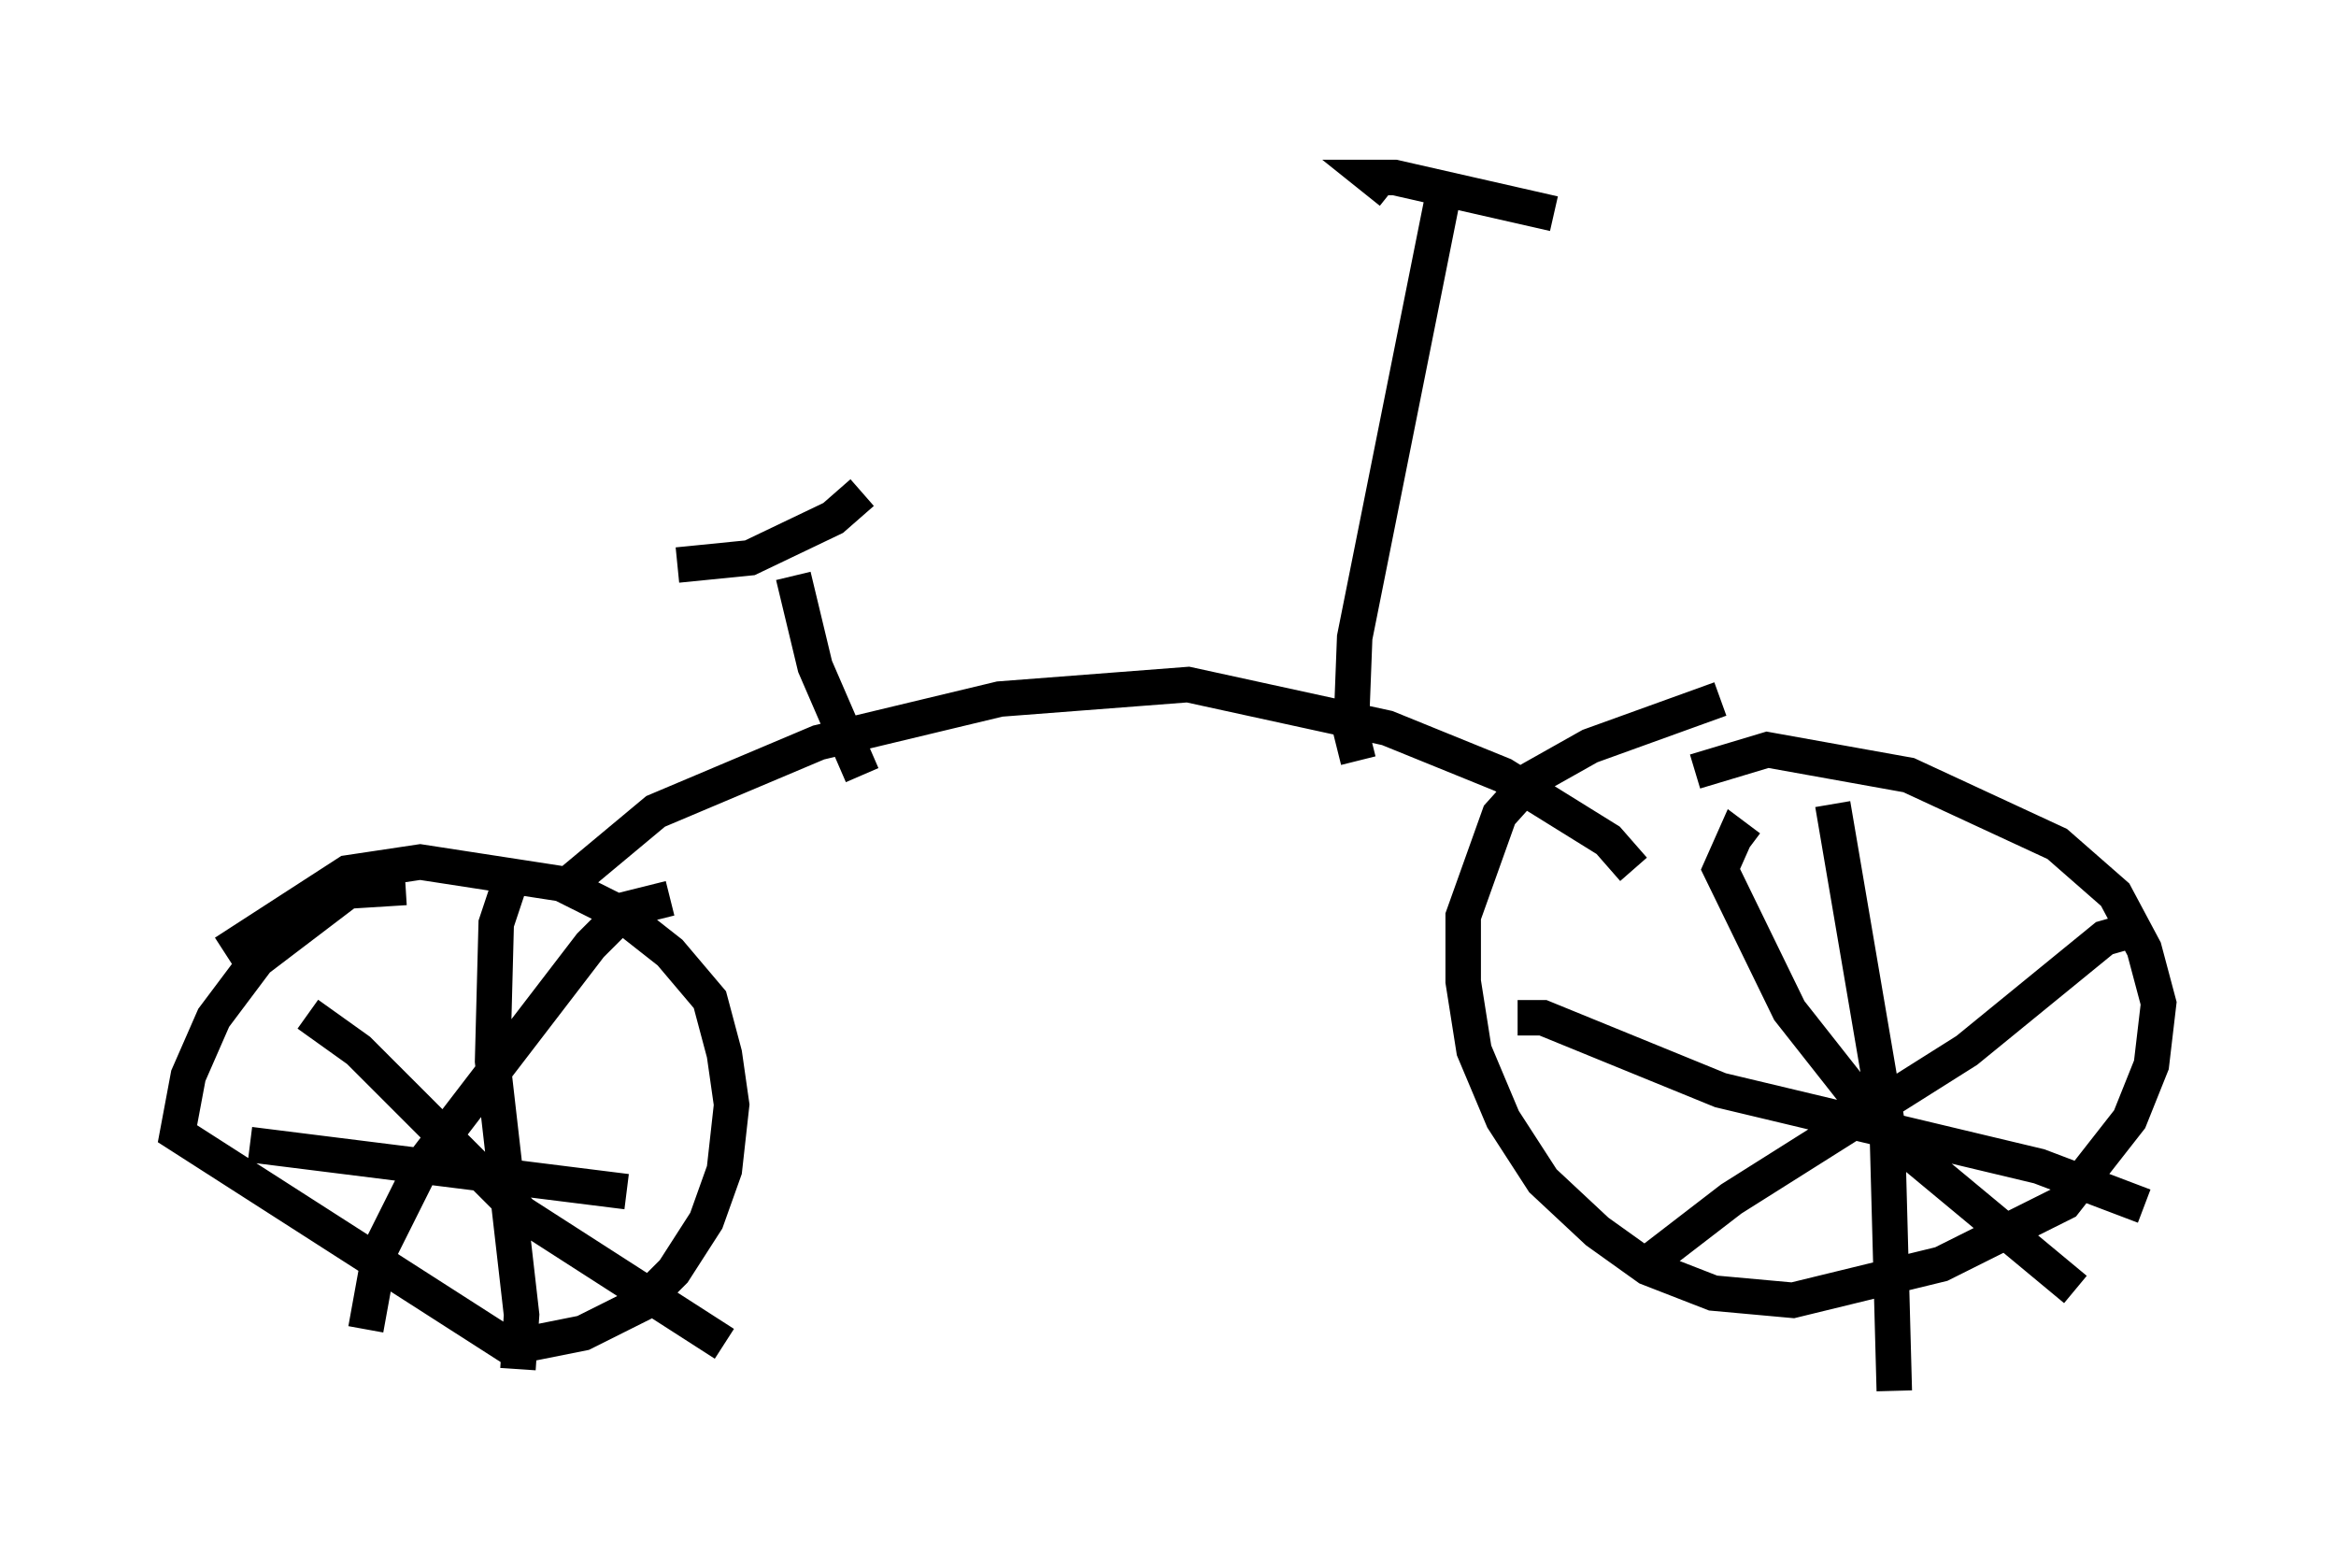 <?xml version="1.0" encoding="utf-8" ?>
<svg baseProfile="full" height="44.198" version="1.1" width="65.84" xmlns="http://www.w3.org/2000/svg" xmlns:ev="http://www.w3.org/2001/xml-events" xmlns:xlink="http://www.w3.org/1999/xlink"><defs /><rect fill="white" height="44.198" width="65.84" x="0" y="0" /><path d="M50.223, 19.904 m-1.735, -0.204 l-3.675, 1.327 -1.633, 0.919 l-0.919, 1.021 -1.021, 2.858 l0.0, 1.838 0.306, 1.94 l0.817, 1.94 1.123, 1.735 l1.531, 1.429 1.429, 1.021 l1.838, 0.715 2.246, 0.204 l4.185, -1.021 3.471, -1.735 l1.838, -2.348 0.613, -1.531 l0.204, -1.735 -0.408, -1.531 l-0.817, -1.531 -1.633, -1.429 l-4.185, -1.94 -3.981, -0.715 l-2.042, 0.613 m-36.342, 3.267 l-1.633, 0.102 -2.552, 1.94 l-1.225, 1.633 -0.715, 1.633 l-0.306, 1.633 9.392, 6.023 l2.042, -0.408 1.633, -0.817 l0.919, -0.919 0.919, -1.429 l0.51, -1.429 0.204, -1.838 l-0.204, -1.429 -0.408, -1.531 l-1.123, -1.327 -1.429, -1.123 l-1.633, -0.817 -3.981, -0.613 l-2.042, 0.306 -3.471, 2.246 m45.326, -4.185 l1.531, 8.983 0.204, 7.554 m-10.617, -10.515 l0.715, 0.0 5.002, 2.042 l8.983, 2.144 2.96, 1.123 m-51.757, -5.41 l1.429, 1.021 4.594, 4.594 l5.717, 3.675 m-1.531, -12.556 l-1.225, 0.306 -1.021, 1.021 l-4.696, 6.125 -1.225, 2.45 l-0.408, 2.246 m4.185, -12.965 l-0.51, 1.531 -0.102, 3.879 l0.817, 7.146 -0.102, 1.531 m-7.554, -6.329 l10.617, 1.327 m31.646, -9.698 l-0.408, -0.306 -0.408, 0.919 l1.94, 3.981 2.654, 3.369 l5.41, 4.492 m1.531, -10.106 l-0.715, 0.204 -3.879, 3.165 l-6.635, 4.185 -2.654, 2.042 m-30.115, -10.923 l2.45, -2.042 4.594, -1.94 l5.104, -1.225 5.308, -0.408 l5.615, 1.225 3.267, 1.327 l2.96, 1.838 0.715, 0.817 m-7.758, -3.063 l-0.204, -0.817 0.102, -2.654 l2.552, -12.761 m-1.531, 0.204 l-0.51, -0.408 0.613, 0.0 l4.492, 1.021 m-19.498, 15.823 l-1.327, -3.063 -0.613, -2.552 m-3.267, -0.306 l2.042, -0.204 2.348, -1.123 l0.817, -0.715 " fill="none" stroke="black" stroke-width="1" /></svg>